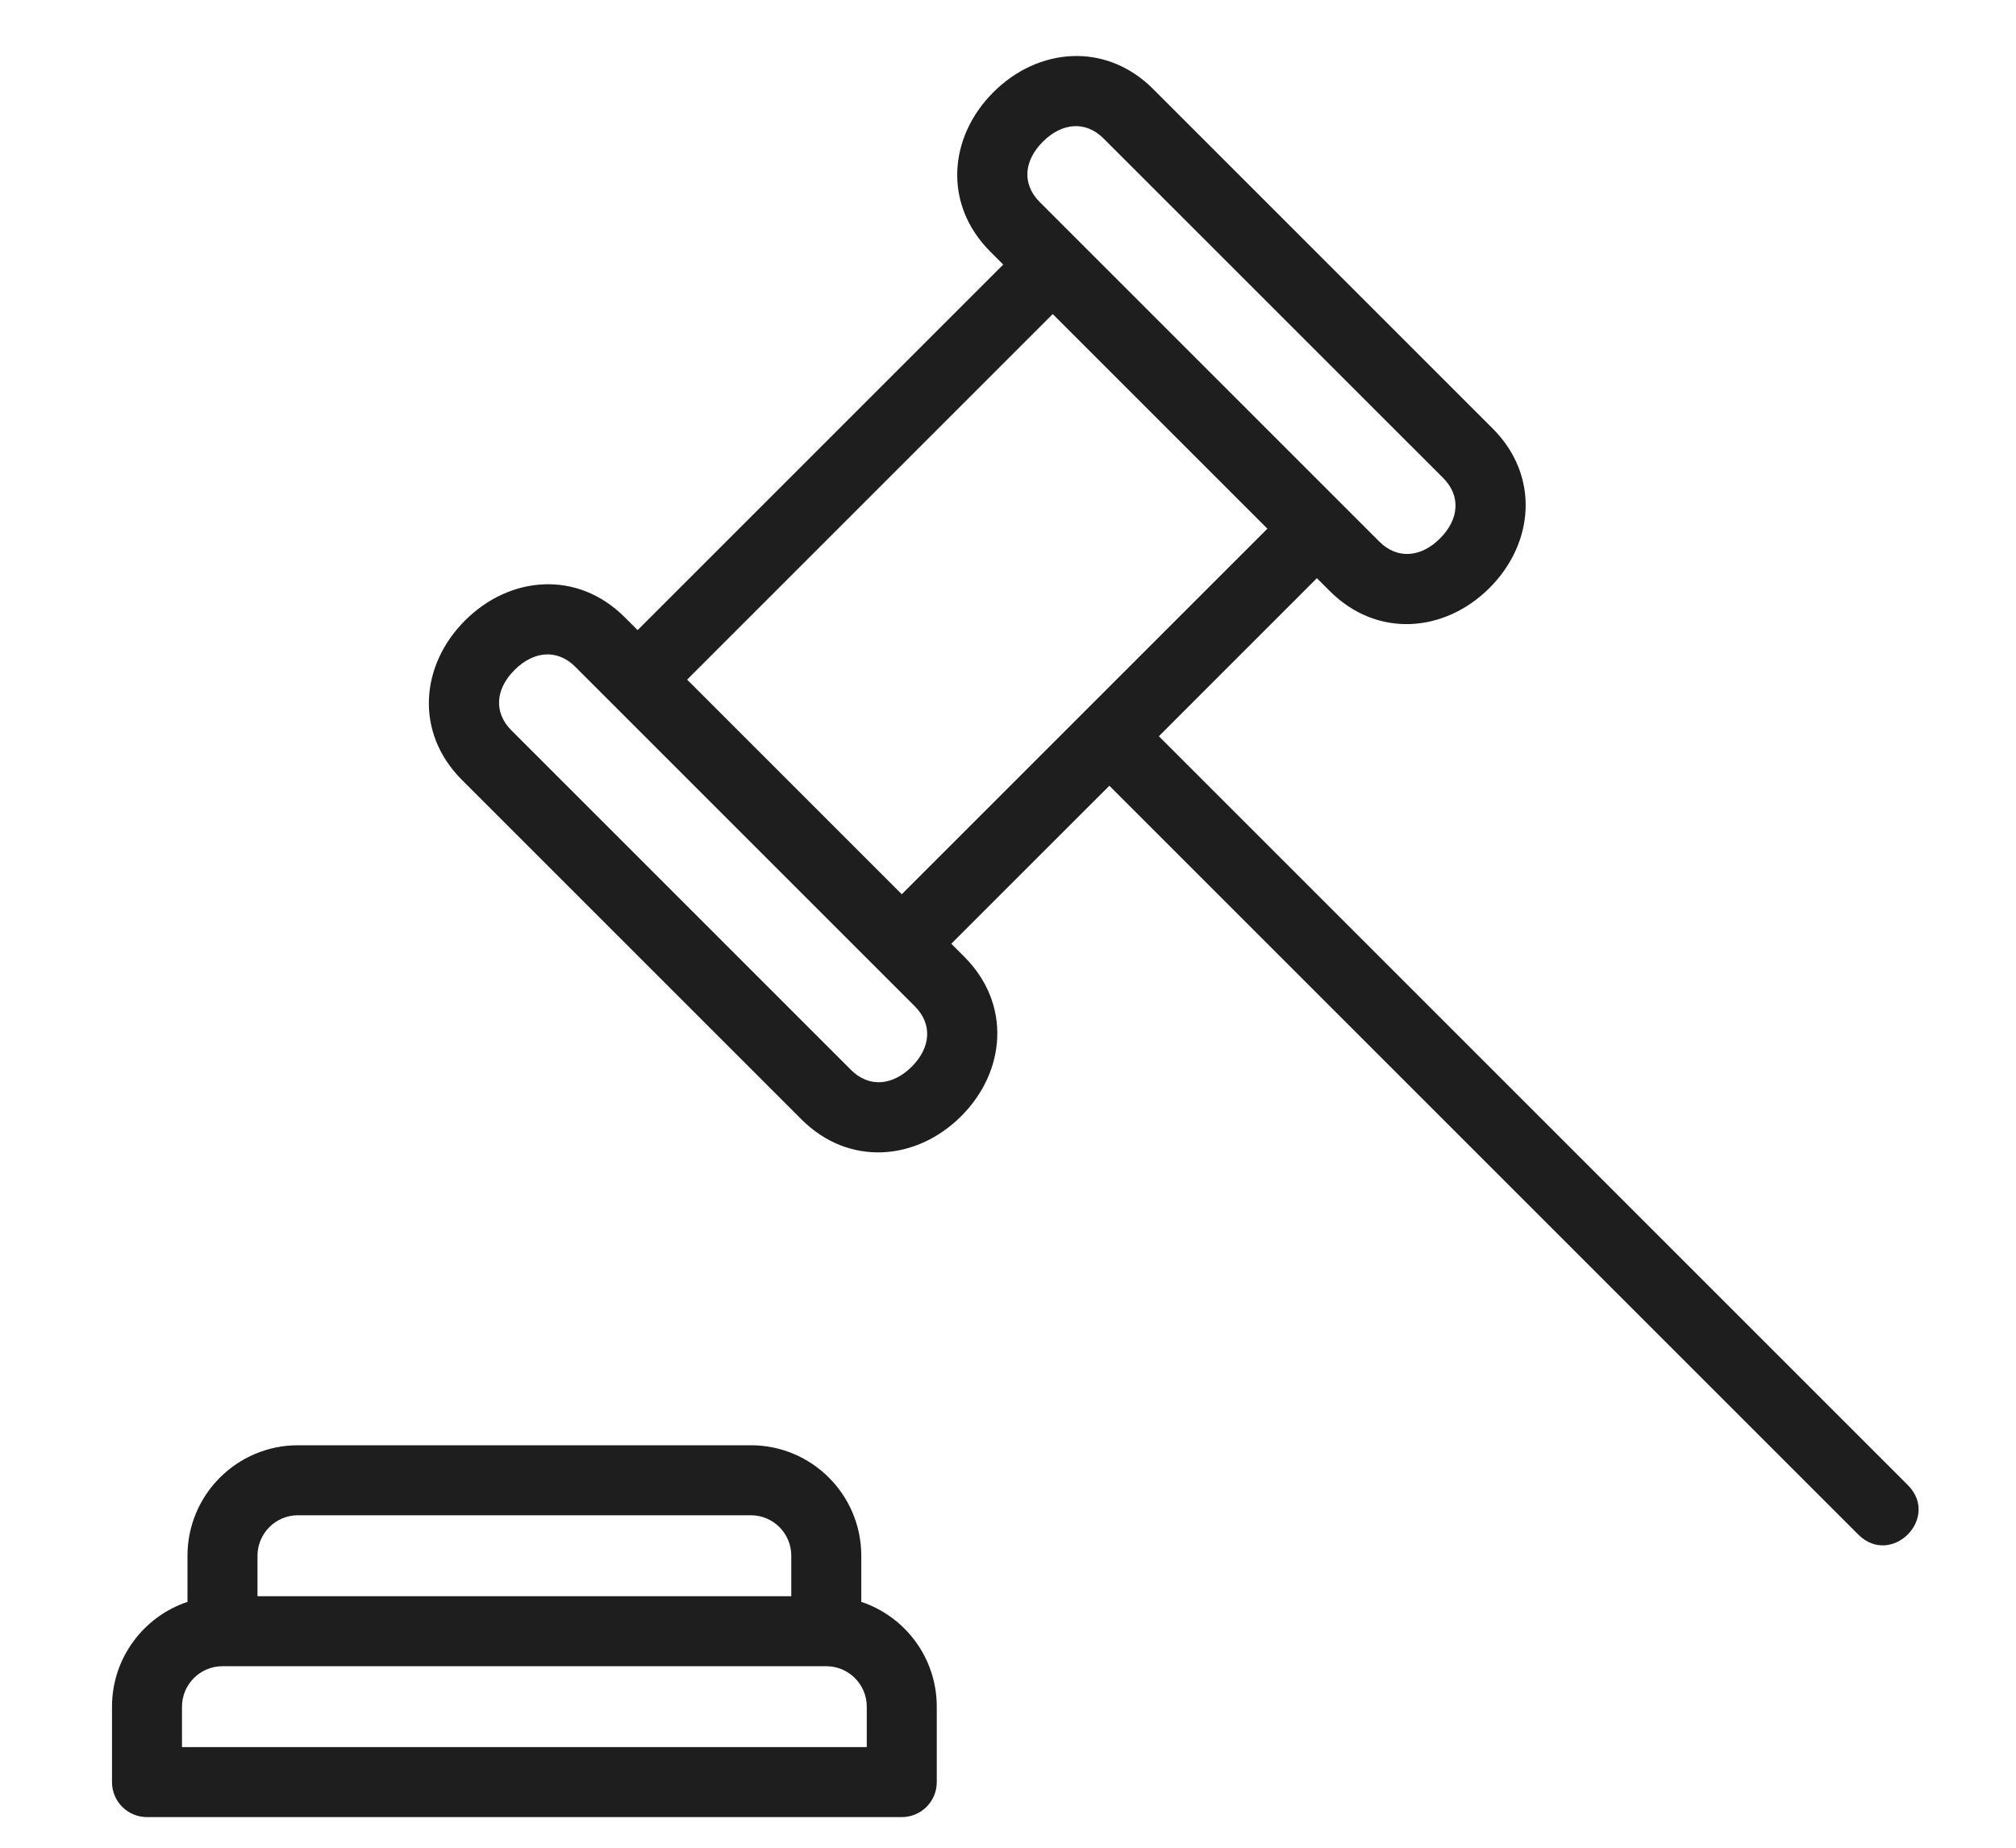 <?xml version="1.0" encoding="UTF-8"?>
<svg width="36px" height="33px" viewBox="0 0 36 33" version="1.1" xmlns="http://www.w3.org/2000/svg" xmlns:xlink="http://www.w3.org/1999/xlink">
  <g id="justice" fill-rule="nonzero" fill="#1E1E1E">
      <path d="M19.81,14.033 L16.987,16.855 L17.219,17.087 C18.066,17.934 17.961,19.139 17.163,19.936 C16.365,20.732 15.159,20.838 14.313,19.993 L8.248,13.928 C7.401,13.081 7.507,11.876 8.306,11.08 C9.103,10.284 10.308,10.178 11.154,11.022 L11.386,11.254 L17.915,4.725 L17.683,4.493 C16.836,3.646 16.942,2.441 17.741,1.645 C18.538,0.85 19.743,0.744 20.589,1.587 L26.654,7.652 C27.501,8.499 27.396,9.705 26.597,10.502 C25.8,11.297 24.594,11.403 23.748,10.558 L23.516,10.326 L20.694,13.149 L34.067,26.522 C34.656,27.111 33.772,27.995 33.183,27.406 L19.81,14.033 Z M3.348,28.609 L3.348,27.785 C3.348,26.697 4.232,25.812 5.321,25.812 L13.408,25.812 C14.497,25.812 15.38,26.696 15.38,27.785 L15.38,28.609 C16.164,28.87 16.728,29.61 16.728,30.481 L16.728,31.828 C16.728,32.174 16.448,32.453 16.103,32.453 L2.625,32.453 C2.28,32.453 2,32.174 2,31.828 L2,30.481 C2,29.611 2.565,28.871 3.348,28.609 Z M15.478,30.481 C15.478,30.082 15.154,29.758 14.755,29.758 L3.973,29.758 C3.575,29.758 3.25,30.082 3.25,30.481 L3.25,31.203 L15.478,31.203 L15.478,30.481 Z M14.13,27.785 C14.13,27.386 13.807,27.062 13.408,27.062 L5.321,27.062 C4.922,27.062 4.598,27.387 4.598,27.785 L4.598,28.508 L14.13,28.508 L14.13,27.785 Z M16.103,15.971 L22.632,9.442 L18.799,5.609 L12.27,12.138 L16.103,15.971 Z M10.944,12.58 L10.27,11.906 C9.951,11.588 9.529,11.625 9.189,11.965 C8.848,12.304 8.812,12.723 9.132,13.044 L15.197,19.109 C15.517,19.428 15.939,19.391 16.28,19.052 C16.62,18.712 16.657,18.292 16.335,17.971 L10.944,12.58 Z M23.958,9 L24.632,9.674 C24.952,9.993 25.374,9.957 25.714,9.617 C26.055,9.277 26.091,8.857 25.77,8.536 L19.705,2.472 C19.386,2.153 18.964,2.19 18.623,2.53 C18.283,2.869 18.246,3.289 18.567,3.609 L23.958,9 Z"></path>
  </g>
</svg>
